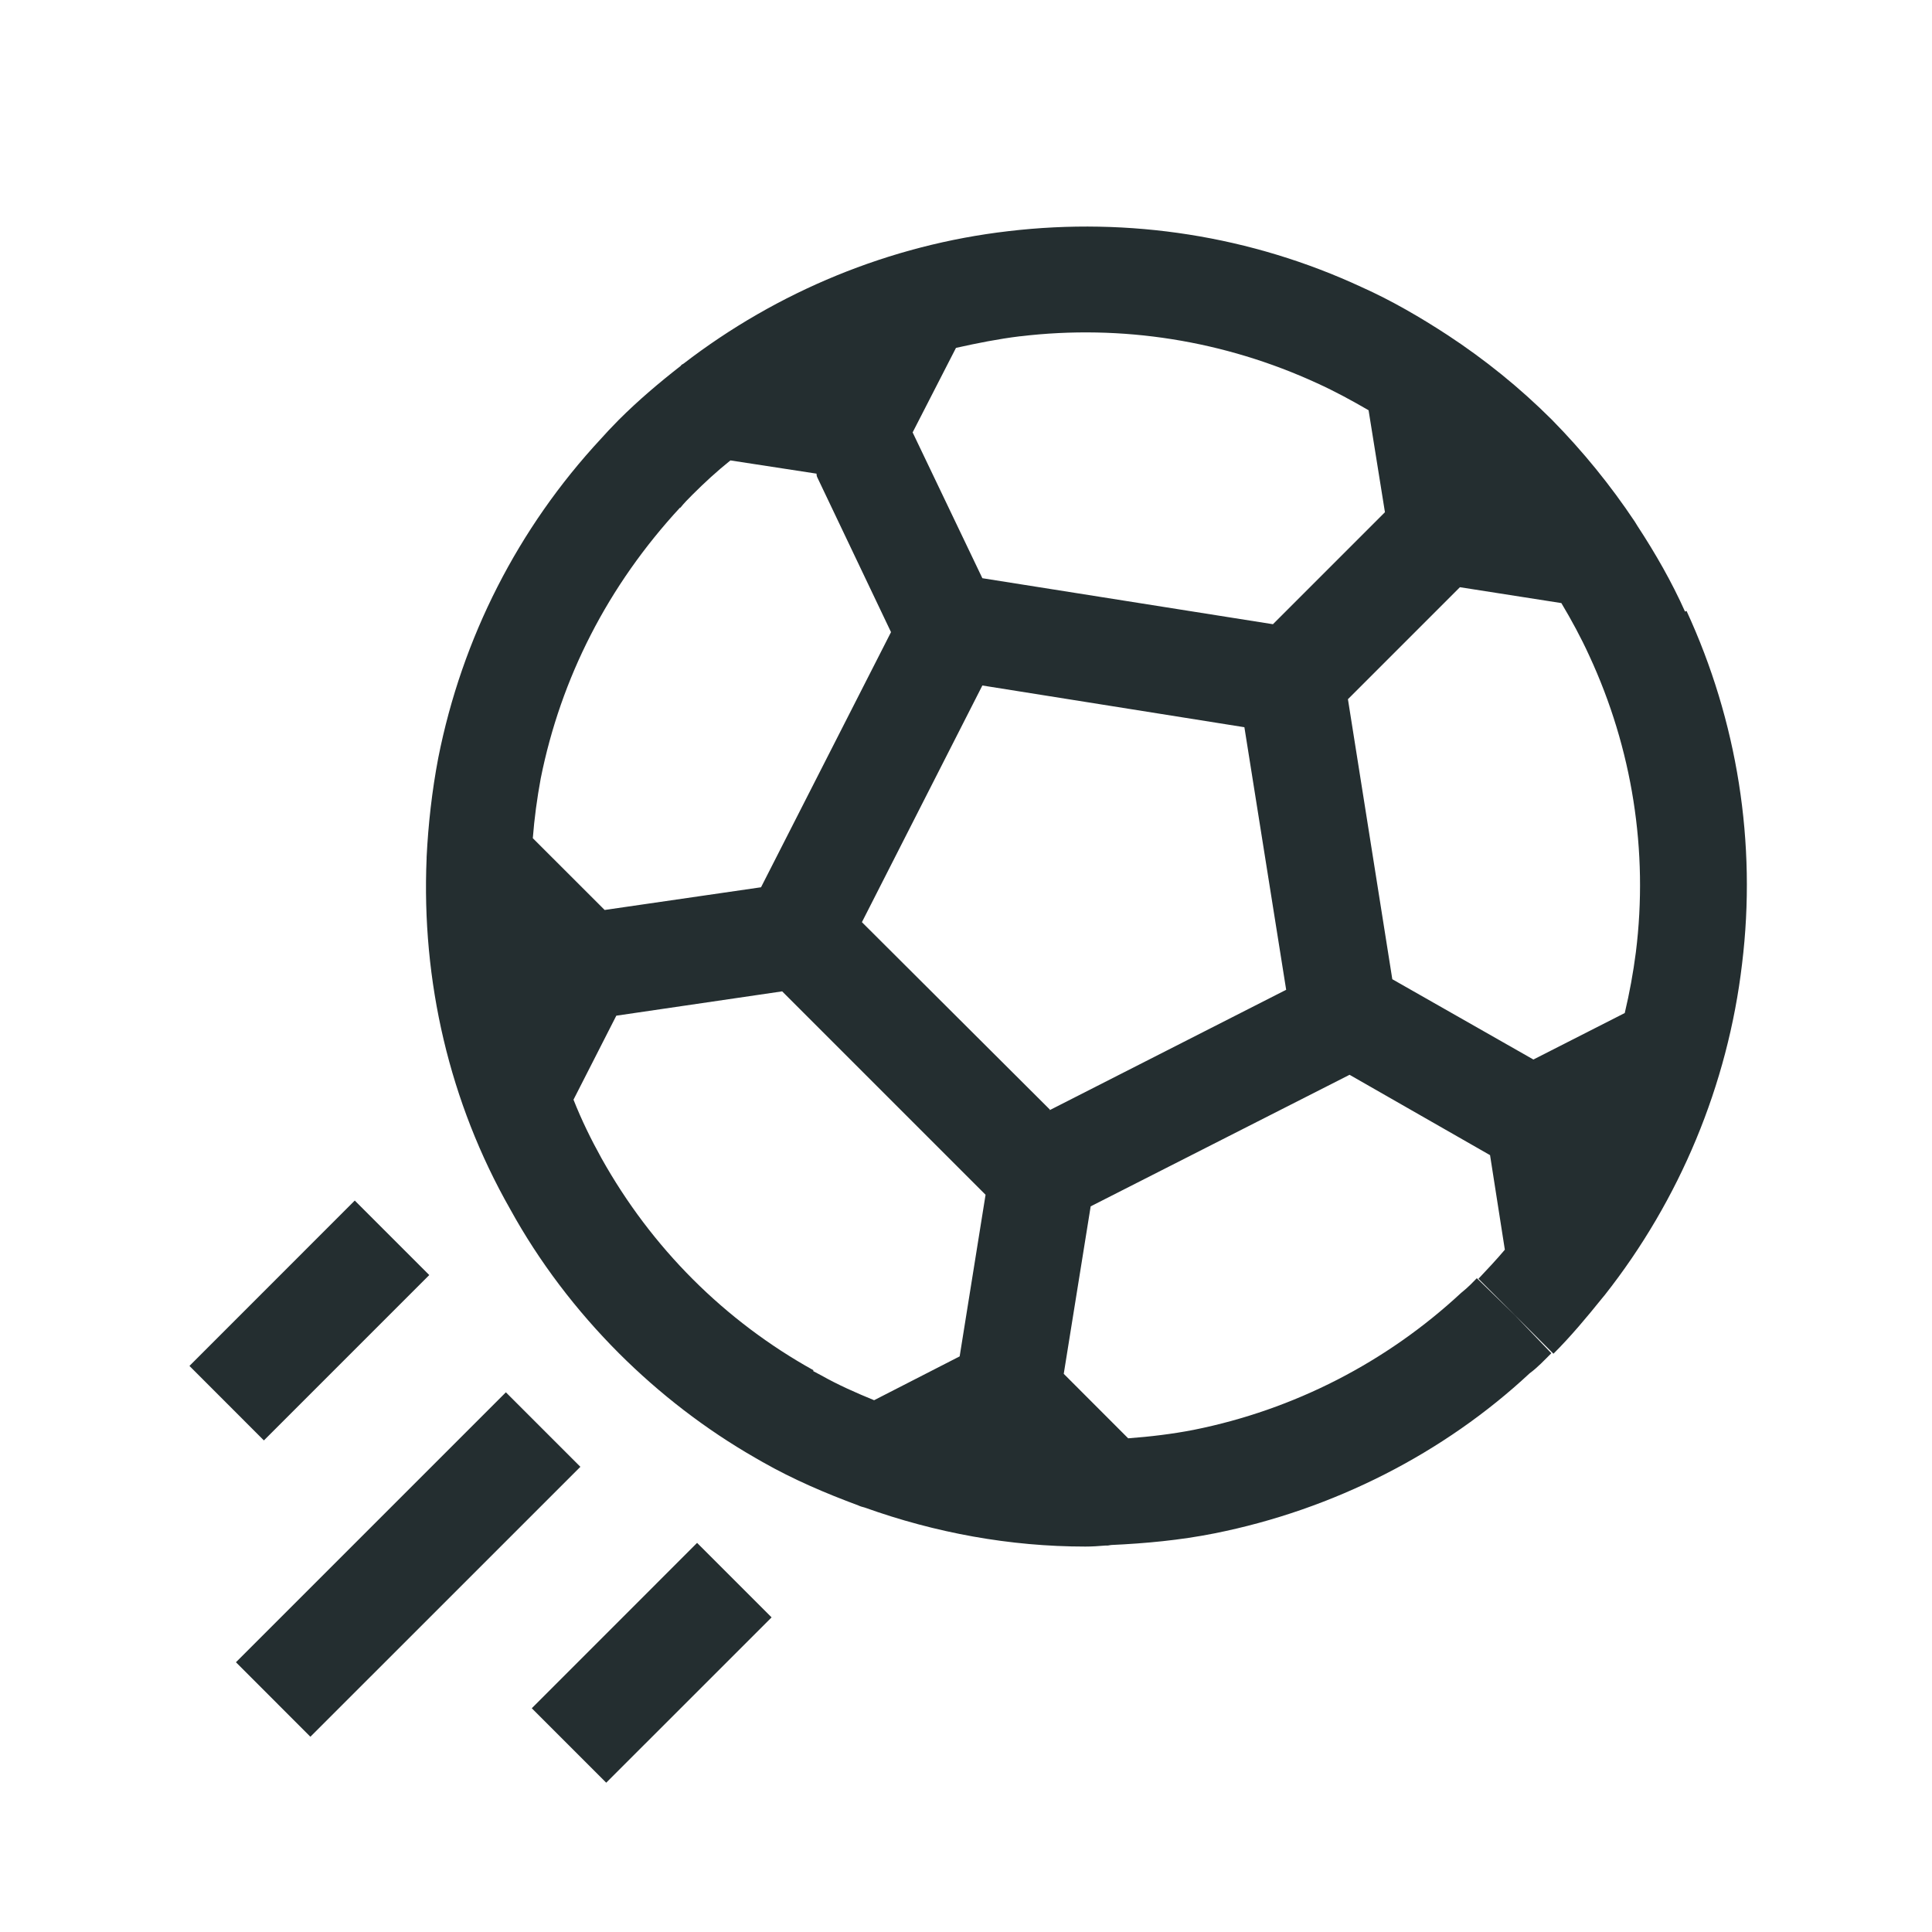 <svg width="32" height="32" viewBox="0 0 32 32" fill="none" xmlns="http://www.w3.org/2000/svg">
<path d="M27.909 10.129C27.69 9.639 27.419 9.166 27.121 8.711C27.104 8.685 27.095 8.667 27.078 8.641C26.675 8.037 26.22 7.477 25.704 6.952C25.17 6.419 24.593 5.955 23.98 5.552C23.525 5.255 23.044 4.975 22.554 4.756C20.725 3.907 18.704 3.592 16.7 3.829C14.74 4.056 12.876 4.826 11.319 6.025C11.301 6.034 11.284 6.042 11.275 6.06C10.916 6.34 10.575 6.629 10.251 6.952C10.138 7.066 10.015 7.197 9.954 7.267C8.58 8.746 7.653 10.566 7.259 12.553C7.154 13.104 7.093 13.655 7.066 14.197V14.215C6.979 16.245 7.443 18.258 8.449 20.025C8.93 20.9 9.543 21.705 10.251 22.414C10.925 23.087 11.686 23.674 12.509 24.146L12.631 24.216C13.139 24.505 13.673 24.733 14.215 24.934C14.25 24.951 14.285 24.96 14.32 24.969C15.493 25.389 16.726 25.616 17.978 25.616C18.091 25.616 18.205 25.608 18.31 25.599C18.319 25.599 18.336 25.599 18.345 25.599C18.363 25.599 18.389 25.59 18.406 25.59C18.975 25.564 19.544 25.511 20.113 25.398C22.09 25.004 23.919 24.067 25.336 22.746C25.468 22.65 25.581 22.527 25.695 22.414L25.091 21.784L24.461 21.171C24.391 21.241 24.33 21.311 24.199 21.416C22.965 22.562 21.434 23.35 19.771 23.683C19.413 23.753 19.045 23.796 18.686 23.823L17.619 22.755L18.065 19.981L22.353 17.802L24.68 19.133L24.925 20.699C24.785 20.865 24.636 21.023 24.488 21.18L25.109 21.801L25.73 22.422C26.019 22.134 26.281 21.819 26.535 21.504C26.553 21.486 26.561 21.469 26.579 21.451C27.821 19.876 28.618 17.969 28.854 15.965C29.099 13.961 28.775 11.94 27.935 10.12L27.909 10.129ZM16.901 5.57C18.581 5.369 20.279 5.64 21.819 6.349C22.108 6.48 22.396 6.637 22.668 6.795L22.939 8.484L21.084 10.339L16.271 9.577L15.116 7.162L15.834 5.762C16.184 5.684 16.534 5.614 16.893 5.57H16.901ZM11.266 8.414C11.328 8.335 11.398 8.265 11.468 8.195C11.669 7.994 11.879 7.801 12.098 7.626L13.524 7.845C13.524 7.845 13.524 7.889 13.541 7.915L14.758 10.47L12.605 14.696L10.015 15.072L8.825 13.883C8.851 13.55 8.895 13.226 8.956 12.894C9.289 11.231 10.068 9.7 11.266 8.405V8.414ZM13.471 22.694C12.745 22.291 12.071 21.784 11.476 21.189C10.881 20.594 10.374 19.92 9.963 19.185C9.788 18.87 9.63 18.546 9.499 18.214L10.208 16.823L12.955 16.42L16.324 19.789L15.895 22.466L14.478 23.192C14.18 23.07 13.883 22.939 13.603 22.781L13.471 22.711V22.694ZM17.391 18.38L14.276 15.274L16.271 11.354L20.611 12.045L21.303 16.394L17.383 18.389L17.391 18.38ZM25.398 17.549L23.061 16.219L22.326 11.581L24.181 9.726L25.861 9.989C26.028 10.269 26.185 10.557 26.325 10.864C27.034 12.395 27.305 14.092 27.095 15.773C27.051 16.114 26.99 16.446 26.911 16.779L25.398 17.549ZM9.613 24.295L5.141 28.766L3.908 27.532L8.379 23.061L9.613 24.295ZM11.546 25.555L12.78 26.789L10.041 29.527L8.808 28.294L11.546 25.555ZM4.371 23.858L3.138 22.624L5.876 19.885L7.11 21.119L4.371 23.858Z" fill="#242E30"/>
</svg>
